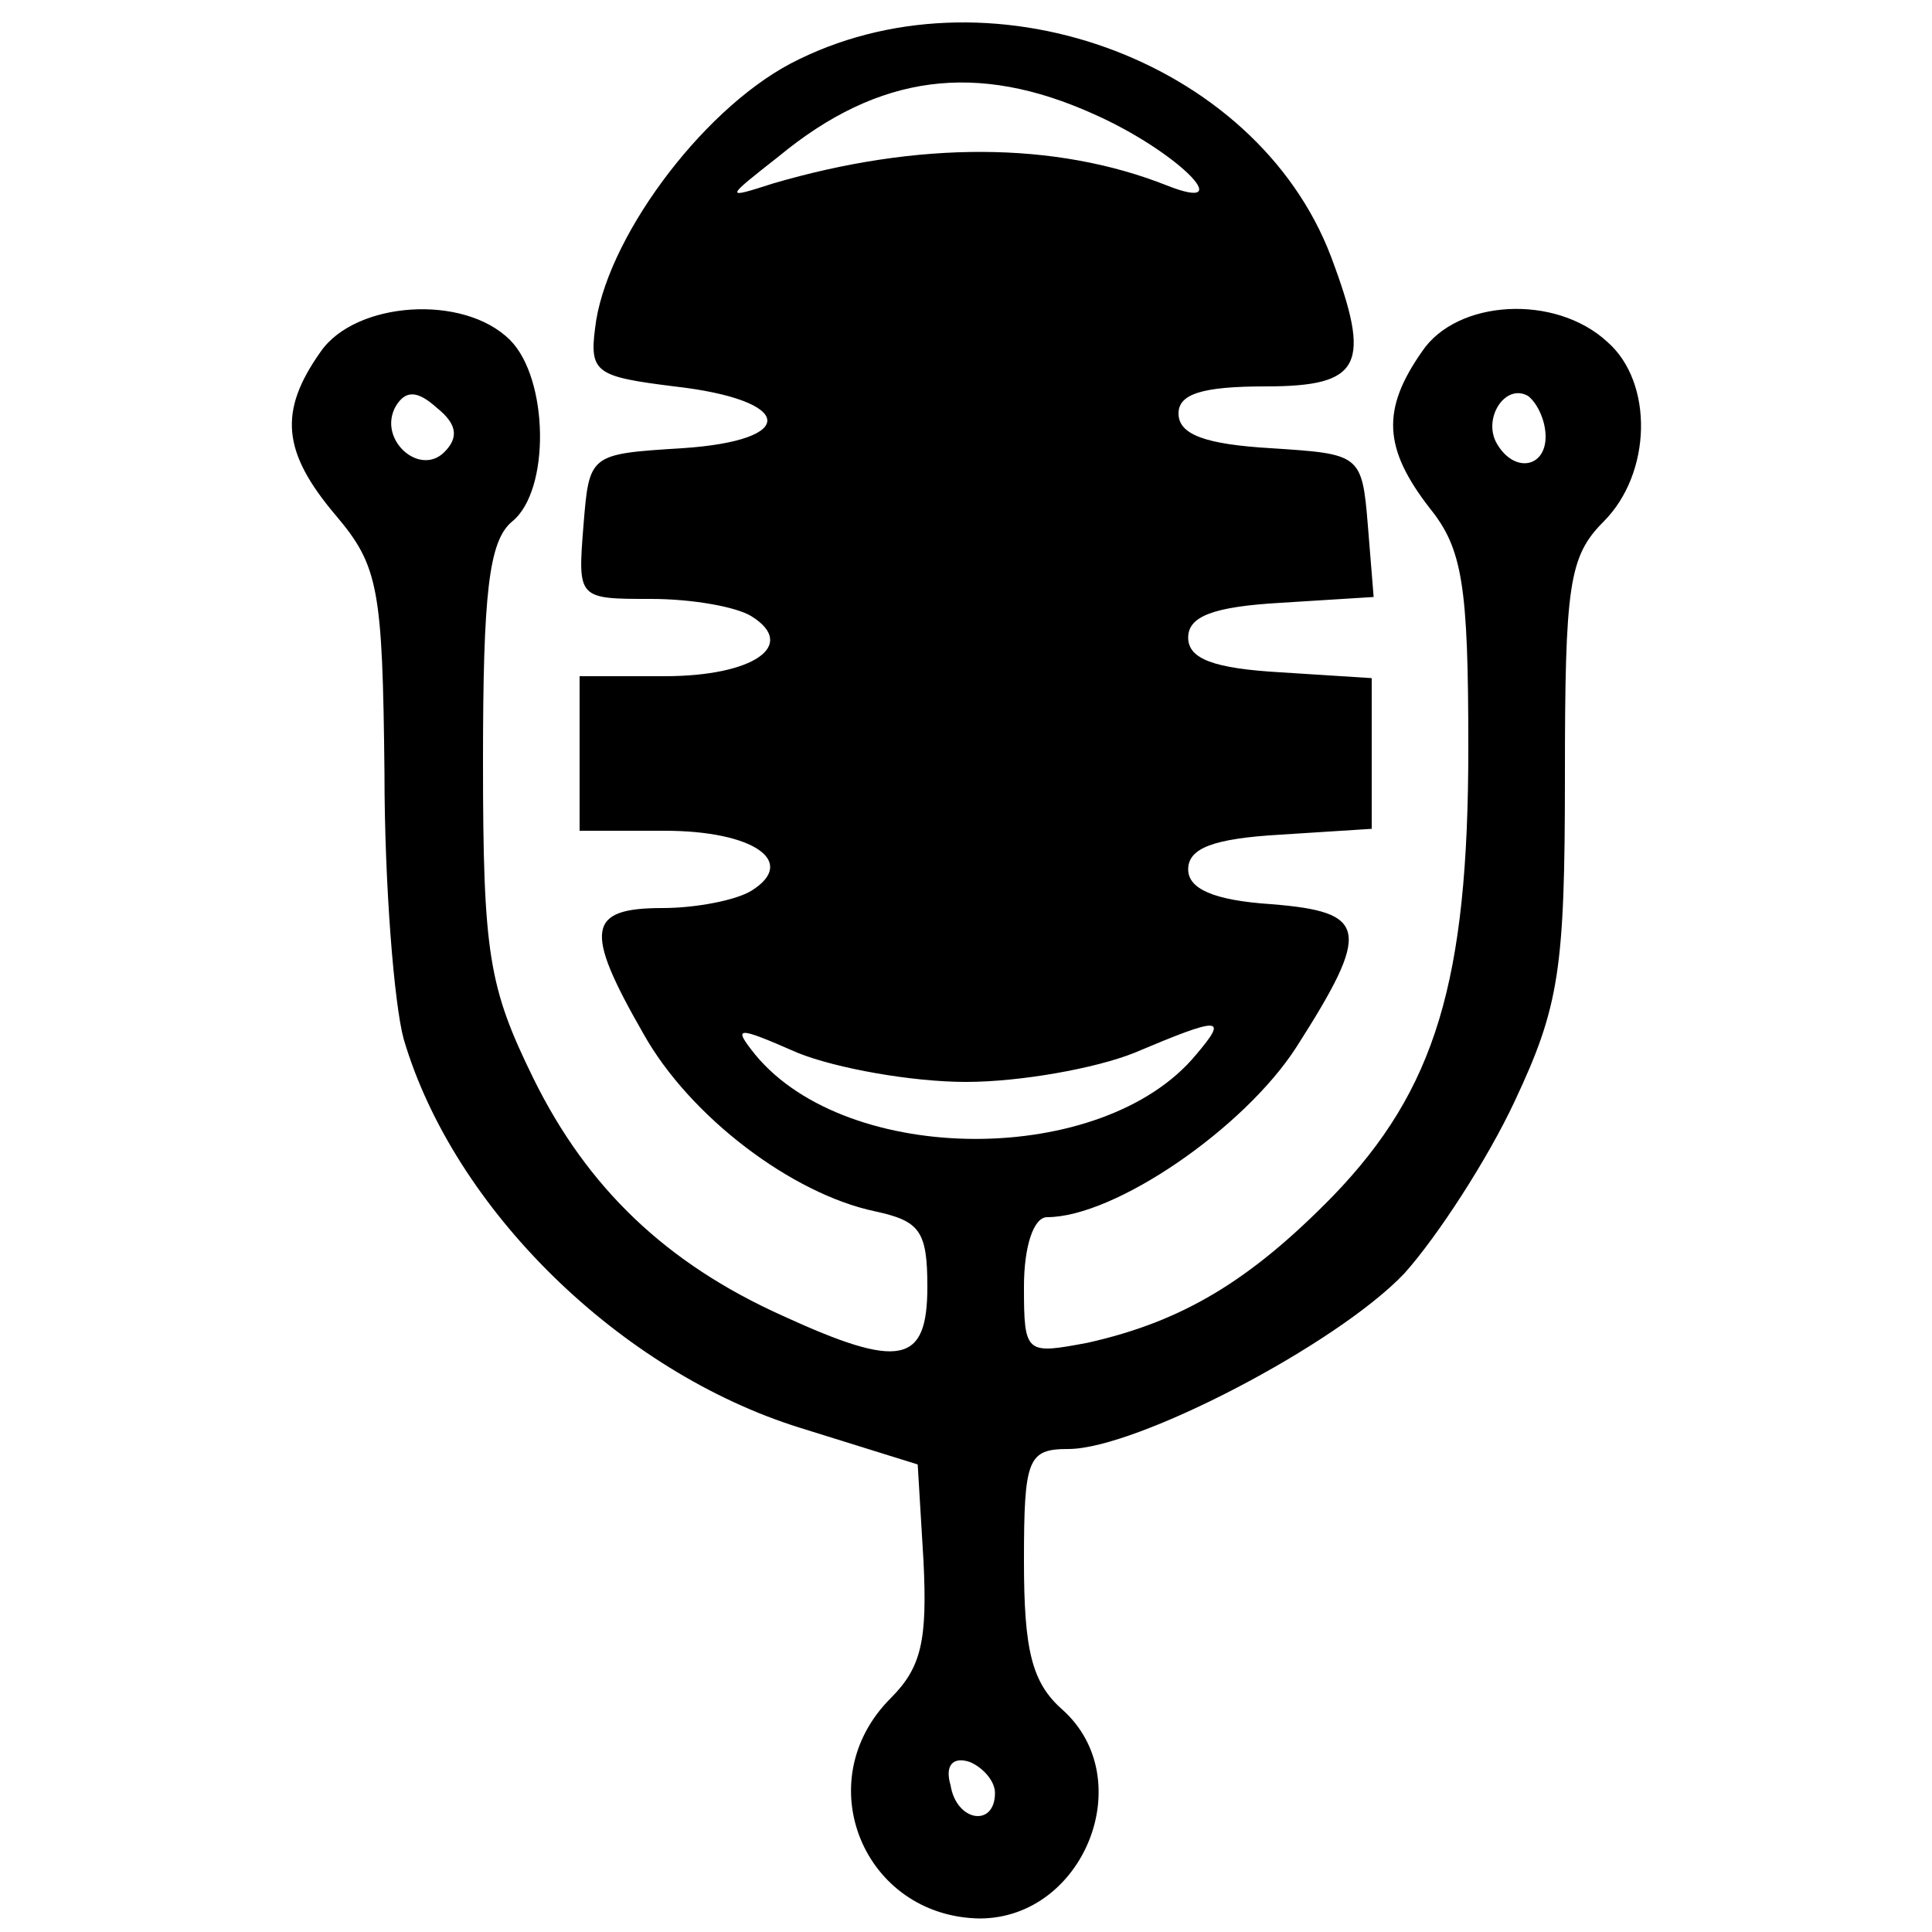 <?xml version="1.0" standalone="no"?>
<!DOCTYPE svg PUBLIC "-//W3C//DTD SVG 20010904//EN"
 "http://www.w3.org/TR/2001/REC-SVG-20010904/DTD/svg10.dtd">
<svg version="1.0" xmlns="http://www.w3.org/2000/svg"
 width="100pt" height="100pt" viewBox="0 0 100 100"
 preserveAspectRatio="xMidYMid meet">
<g transform="translate(0,100) scale(0.1,-0.1)"
fill="#000000" stroke="none">
<path d="M409 967 c-47 -25 -96 -92 -101 -137 -3 -23 1 -25 41 -30 62 -7 65
-28 4 -32 -48 -3 -48 -3 -51 -40 -3 -38 -3 -38 35 -38 21 0 44 -4 52 -9 24
-15 1 -31 -45 -31 l-44 0 0 -40 0 -40 44 0 c46 0 69 -16 45 -31 -8 -5 -29 -9
-46 -9 -39 0 -41 -11 -10 -65 24 -43 77 -83 120 -92 23 -5 27 -10 27 -39 0
-40 -14 -43 -75 -15 -60 27 -101 66 -129 123 -23 47 -26 64 -26 164 0 87 3
114 15 124 20 16 19 74 -1 94 -24 24 -80 20 -98 -6 -22 -31 -20 -52 8 -85 22
-26 24 -38 25 -133 0 -58 5 -120 10 -138 26 -88 112 -172 205 -201 l61 -19 3
-50 c2 -41 -1 -55 -17 -71 -43 -43 -14 -113 46 -114 54 0 83 72 43 108 -16 14
-20 31 -20 77 0 53 2 58 23 58 35 0 139 54 174 91 17 19 43 59 57 89 23 49 26
68 26 168 0 99 2 114 20 132 25 25 26 72 2 93 -27 25 -78 22 -96 -5 -21 -30
-20 -50 4 -81 17 -21 20 -40 20 -124 0 -121 -17 -177 -70 -232 -43 -44 -78
-65 -127 -76 -32 -6 -33 -6 -33 29 0 21 5 36 12 36 35 0 102 46 129 88 39 61
37 70 -13 74 -30 2 -43 8 -43 18 0 11 13 16 48 18 l47 3 0 39 0 39 -47 3 c-35
2 -48 7 -48 18 0 11 13 16 48 18 l48 3 -3 37 c-3 37 -4 37 -50 40 -34 2 -48 7
-48 18 0 10 12 14 45 14 50 0 55 11 34 67 -39 103 -179 153 -280 100z m157
-26 c43 -19 76 -52 38 -37 -58 23 -129 23 -204 1 -25 -8 -25 -8 3 14 52 43
103 49 163 22z m-336 -175 c-13 -13 -35 7 -25 24 5 8 11 8 21 -1 10 -8 12 -15
4 -23z m570 8 c0 -16 -16 -19 -25 -4 -8 13 4 32 16 25 5 -4 9 -13 9 -21z
m-300 -334 c28 0 67 7 87 15 45 19 49 19 32 -1 -48 -58 -180 -58 -228 0 -12
15 -10 15 22 1 20 -8 59 -15 87 -15z m15 -368 c0 -18 -20 -15 -23 4 -3 10 1
15 10 12 7 -3 13 -10 13 -16z"/>
</g>
</svg>
